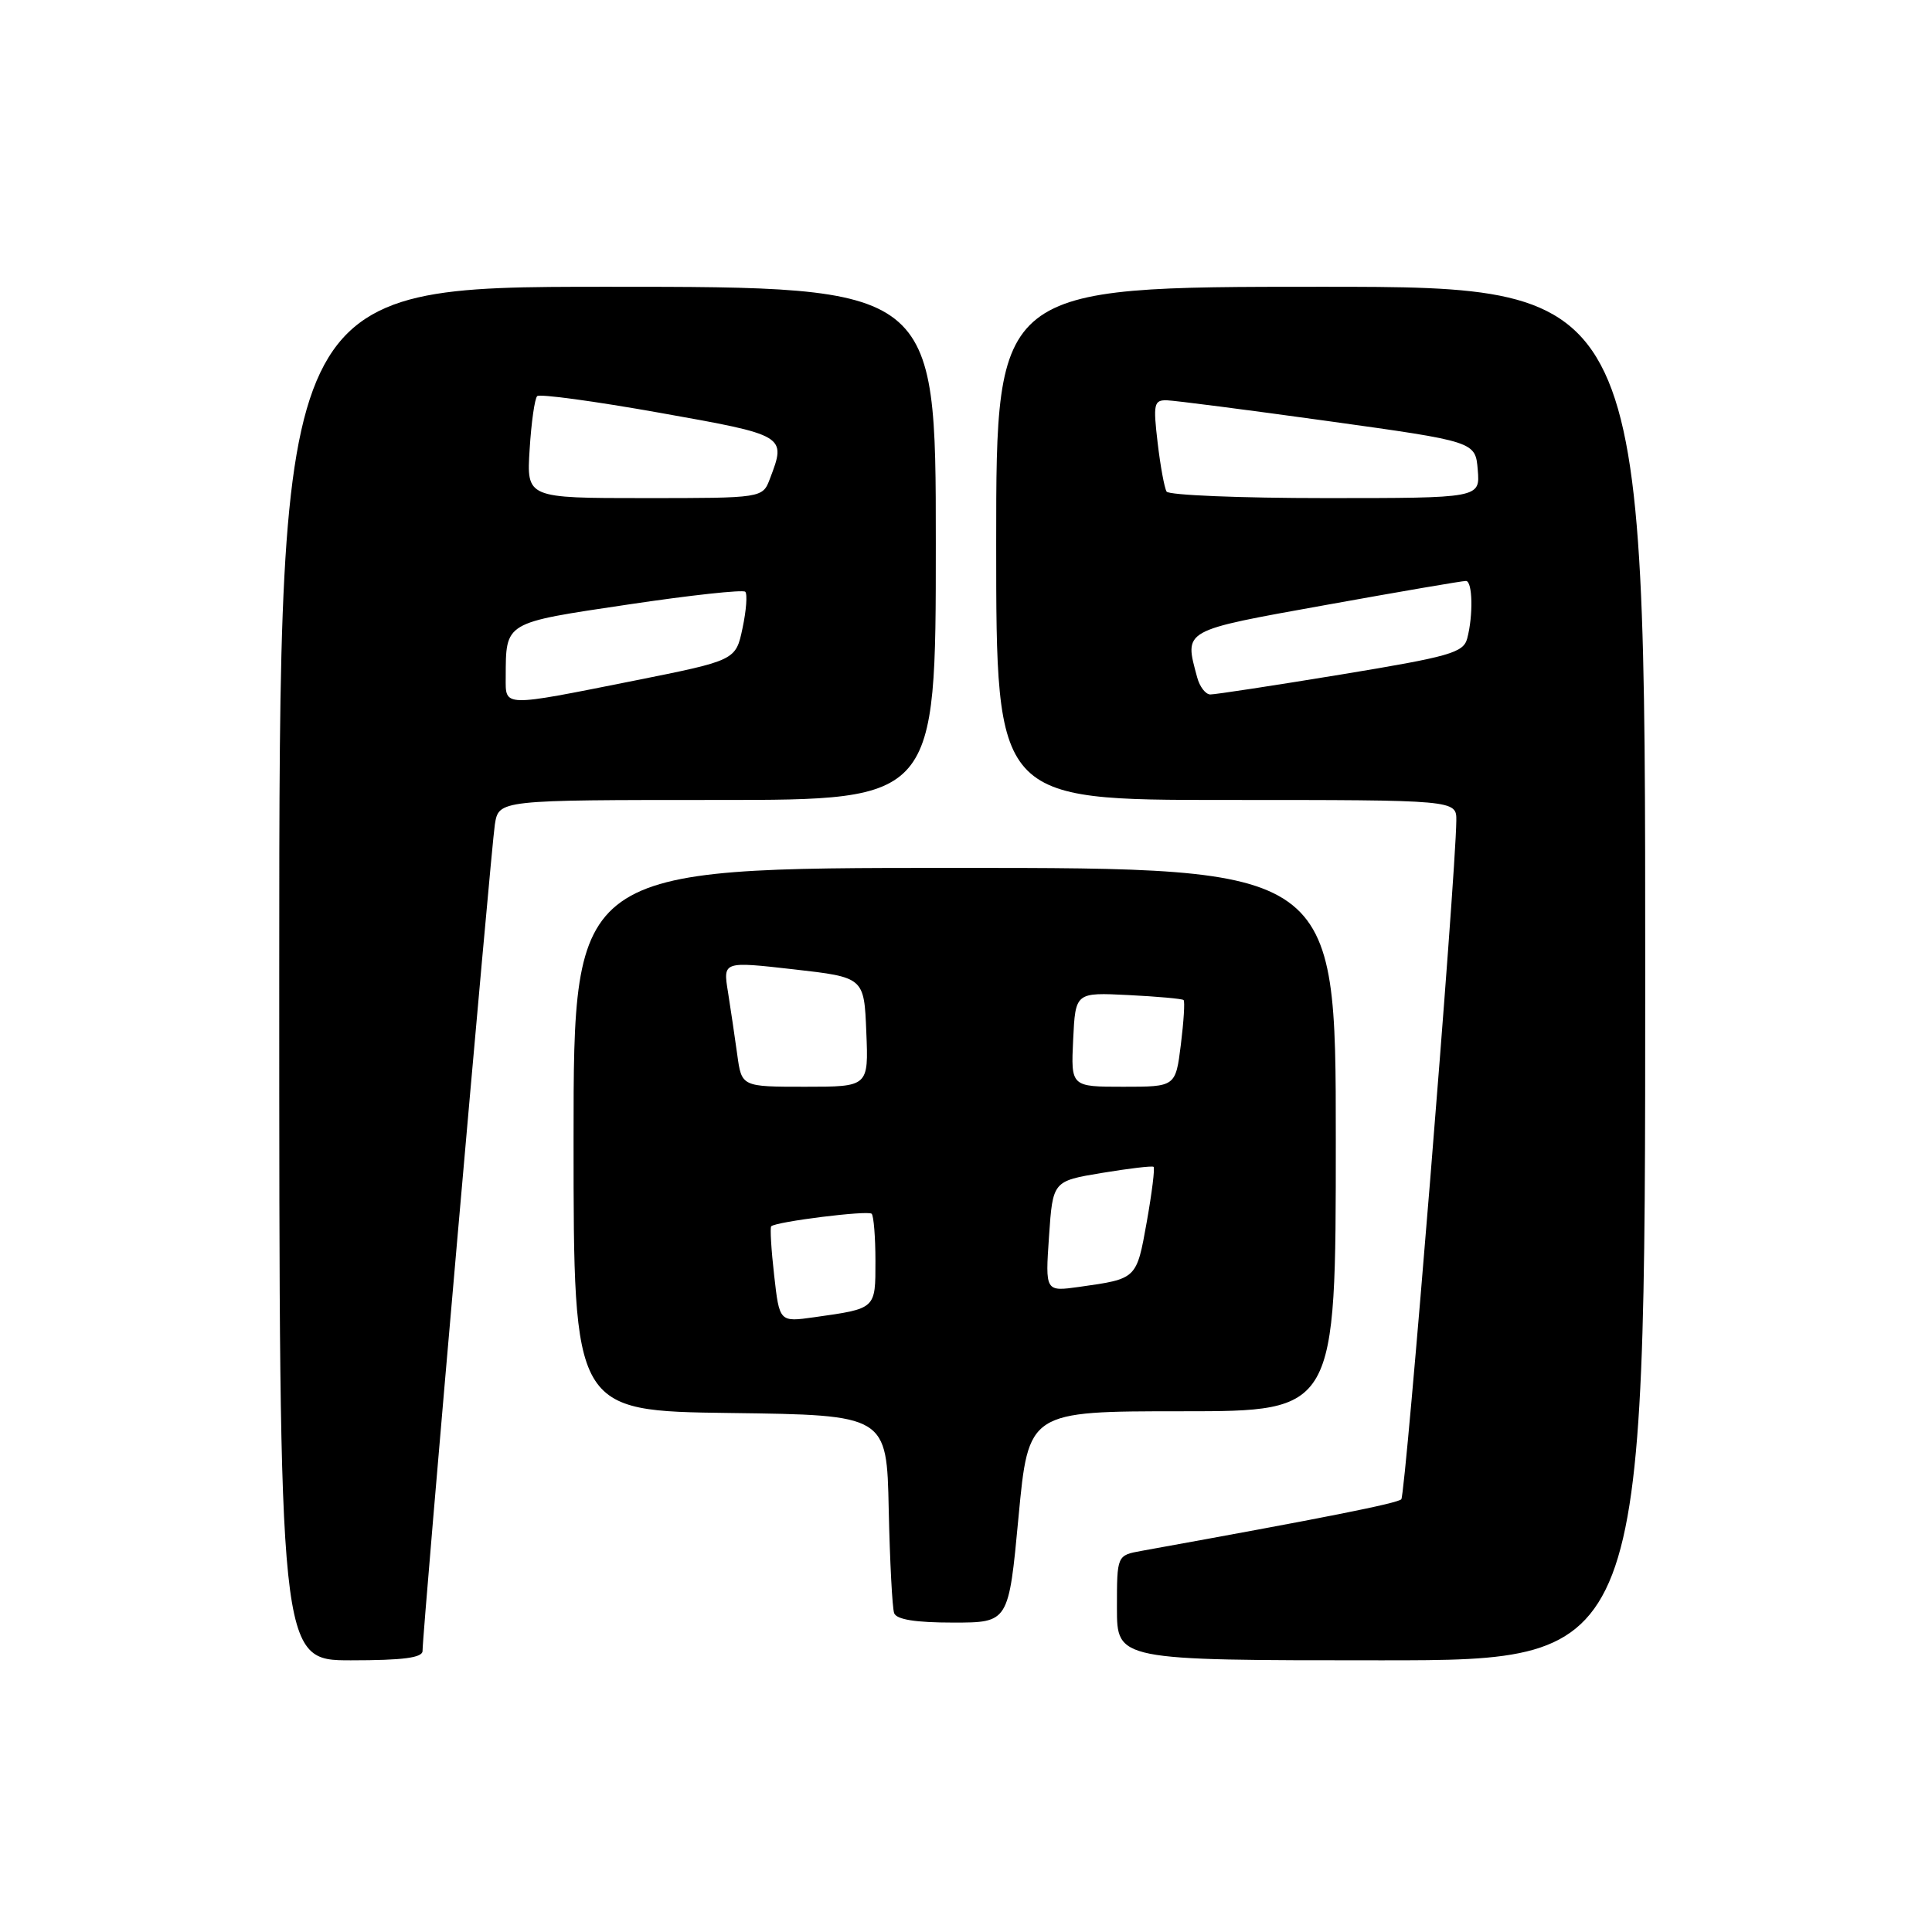 <?xml version="1.0" encoding="UTF-8" standalone="no"?>
<!DOCTYPE svg PUBLIC "-//W3C//DTD SVG 1.1//EN" "http://www.w3.org/Graphics/SVG/1.1/DTD/svg11.dtd" >
<svg xmlns="http://www.w3.org/2000/svg" xmlns:xlink="http://www.w3.org/1999/xlink" version="1.1" viewBox="0 0 256 256">
 <g >
 <path fill="currentColor"
d=" M 55.99 218.75 C 55.98 216.27 65.07 112.42 65.57 109.25 C 66.09 106.00 66.09 106.00 95.05 106.00 C 124.00 106.00 124.00 106.00 124.00 72.00 C 124.00 38.00 124.00 38.00 80.50 38.00 C 37.00 38.00 37.00 38.00 37.00 129.00 C 37.00 220.00 37.00 220.00 46.50 220.00 C 53.44 220.00 56.00 219.66 55.99 218.75 Z  M 218.00 129.00 C 218.00 38.00 218.00 38.00 175.00 38.00 C 132.00 38.00 132.00 38.00 132.00 72.00 C 132.00 106.00 132.00 106.00 162.50 106.00 C 193.00 106.00 193.00 106.00 192.97 108.75 C 192.89 116.29 186.25 198.08 185.68 198.66 C 185.12 199.21 175.55 201.11 151.25 205.50 C 148.00 206.09 148.00 206.09 148.00 213.05 C 148.00 220.00 148.00 220.00 183.00 220.00 C 218.00 220.00 218.00 220.00 218.00 129.00 Z  M 134.96 201.00 C 136.28 187.00 136.28 187.00 156.64 187.00 C 177.00 187.00 177.00 187.00 177.00 151.00 C 177.00 115.00 177.00 115.00 126.50 115.00 C 76.00 115.00 76.00 115.00 76.00 150.98 C 76.00 186.96 76.00 186.96 96.75 187.23 C 117.50 187.50 117.50 187.50 117.76 200.00 C 117.91 206.88 118.23 213.06 118.48 213.75 C 118.79 214.60 121.32 215.00 126.29 215.00 C 133.65 215.00 133.65 215.00 134.96 201.00 Z  M 67.01 89.75 C 67.04 82.36 66.71 82.56 83.17 80.11 C 91.44 78.87 98.44 78.11 98.75 78.41 C 99.05 78.71 98.89 80.88 98.39 83.23 C 97.49 87.50 97.49 87.50 84.00 90.20 C 66.45 93.70 67.00 93.71 67.01 89.75 Z  M 70.18 59.54 C 70.40 55.98 70.85 52.81 71.18 52.49 C 71.50 52.17 78.79 53.16 87.38 54.69 C 104.18 57.68 104.21 57.69 102.02 63.43 C 101.05 66.00 101.05 66.00 85.41 66.00 C 69.77 66.00 69.77 66.00 70.18 59.54 Z  M 158.63 89.75 C 156.92 83.38 156.49 83.62 175.75 80.15 C 185.51 78.39 193.84 76.96 194.25 76.98 C 195.13 77.00 195.22 81.57 194.41 84.61 C 193.90 86.49 192.12 87.00 177.67 89.38 C 168.78 90.84 160.99 92.03 160.37 92.02 C 159.74 92.01 158.96 90.99 158.63 89.75 Z  M 154.58 65.14 C 154.29 64.66 153.75 61.73 153.39 58.64 C 152.79 53.54 152.90 53.00 154.61 53.04 C 155.65 53.07 165.28 54.31 176.00 55.80 C 195.50 58.51 195.50 58.51 195.81 62.26 C 196.12 66.00 196.12 66.00 175.62 66.00 C 164.34 66.00 154.88 65.61 154.58 65.14 Z  M 102.58 168.99 C 102.19 165.58 102.02 162.66 102.19 162.49 C 102.84 161.87 115.02 160.35 115.50 160.83 C 115.77 161.11 116.00 163.93 116.00 167.10 C 116.00 173.48 116.11 173.38 107.89 174.54 C 103.28 175.19 103.28 175.19 102.58 168.99 Z  M 139.00 163.83 C 139.50 156.50 139.50 156.50 146.00 155.42 C 149.57 154.83 152.66 154.46 152.85 154.61 C 153.05 154.75 152.64 158.04 151.95 161.92 C 150.59 169.51 150.66 169.44 143.00 170.52 C 138.50 171.15 138.50 171.15 139.00 163.83 Z  M 97.69 139.75 C 97.37 137.41 96.81 133.67 96.46 131.44 C 95.80 127.38 95.80 127.38 105.15 128.44 C 114.50 129.50 114.50 129.50 114.79 136.75 C 115.09 144.00 115.09 144.00 106.68 144.00 C 98.27 144.00 98.27 144.00 97.69 139.75 Z  M 142.20 137.75 C 142.50 131.50 142.50 131.50 149.50 131.85 C 153.35 132.04 156.65 132.34 156.83 132.51 C 157.02 132.69 156.85 135.34 156.47 138.42 C 155.77 144.00 155.77 144.00 148.84 144.00 C 141.90 144.00 141.90 144.00 142.20 137.75 Z "/>
</g>
</svg>